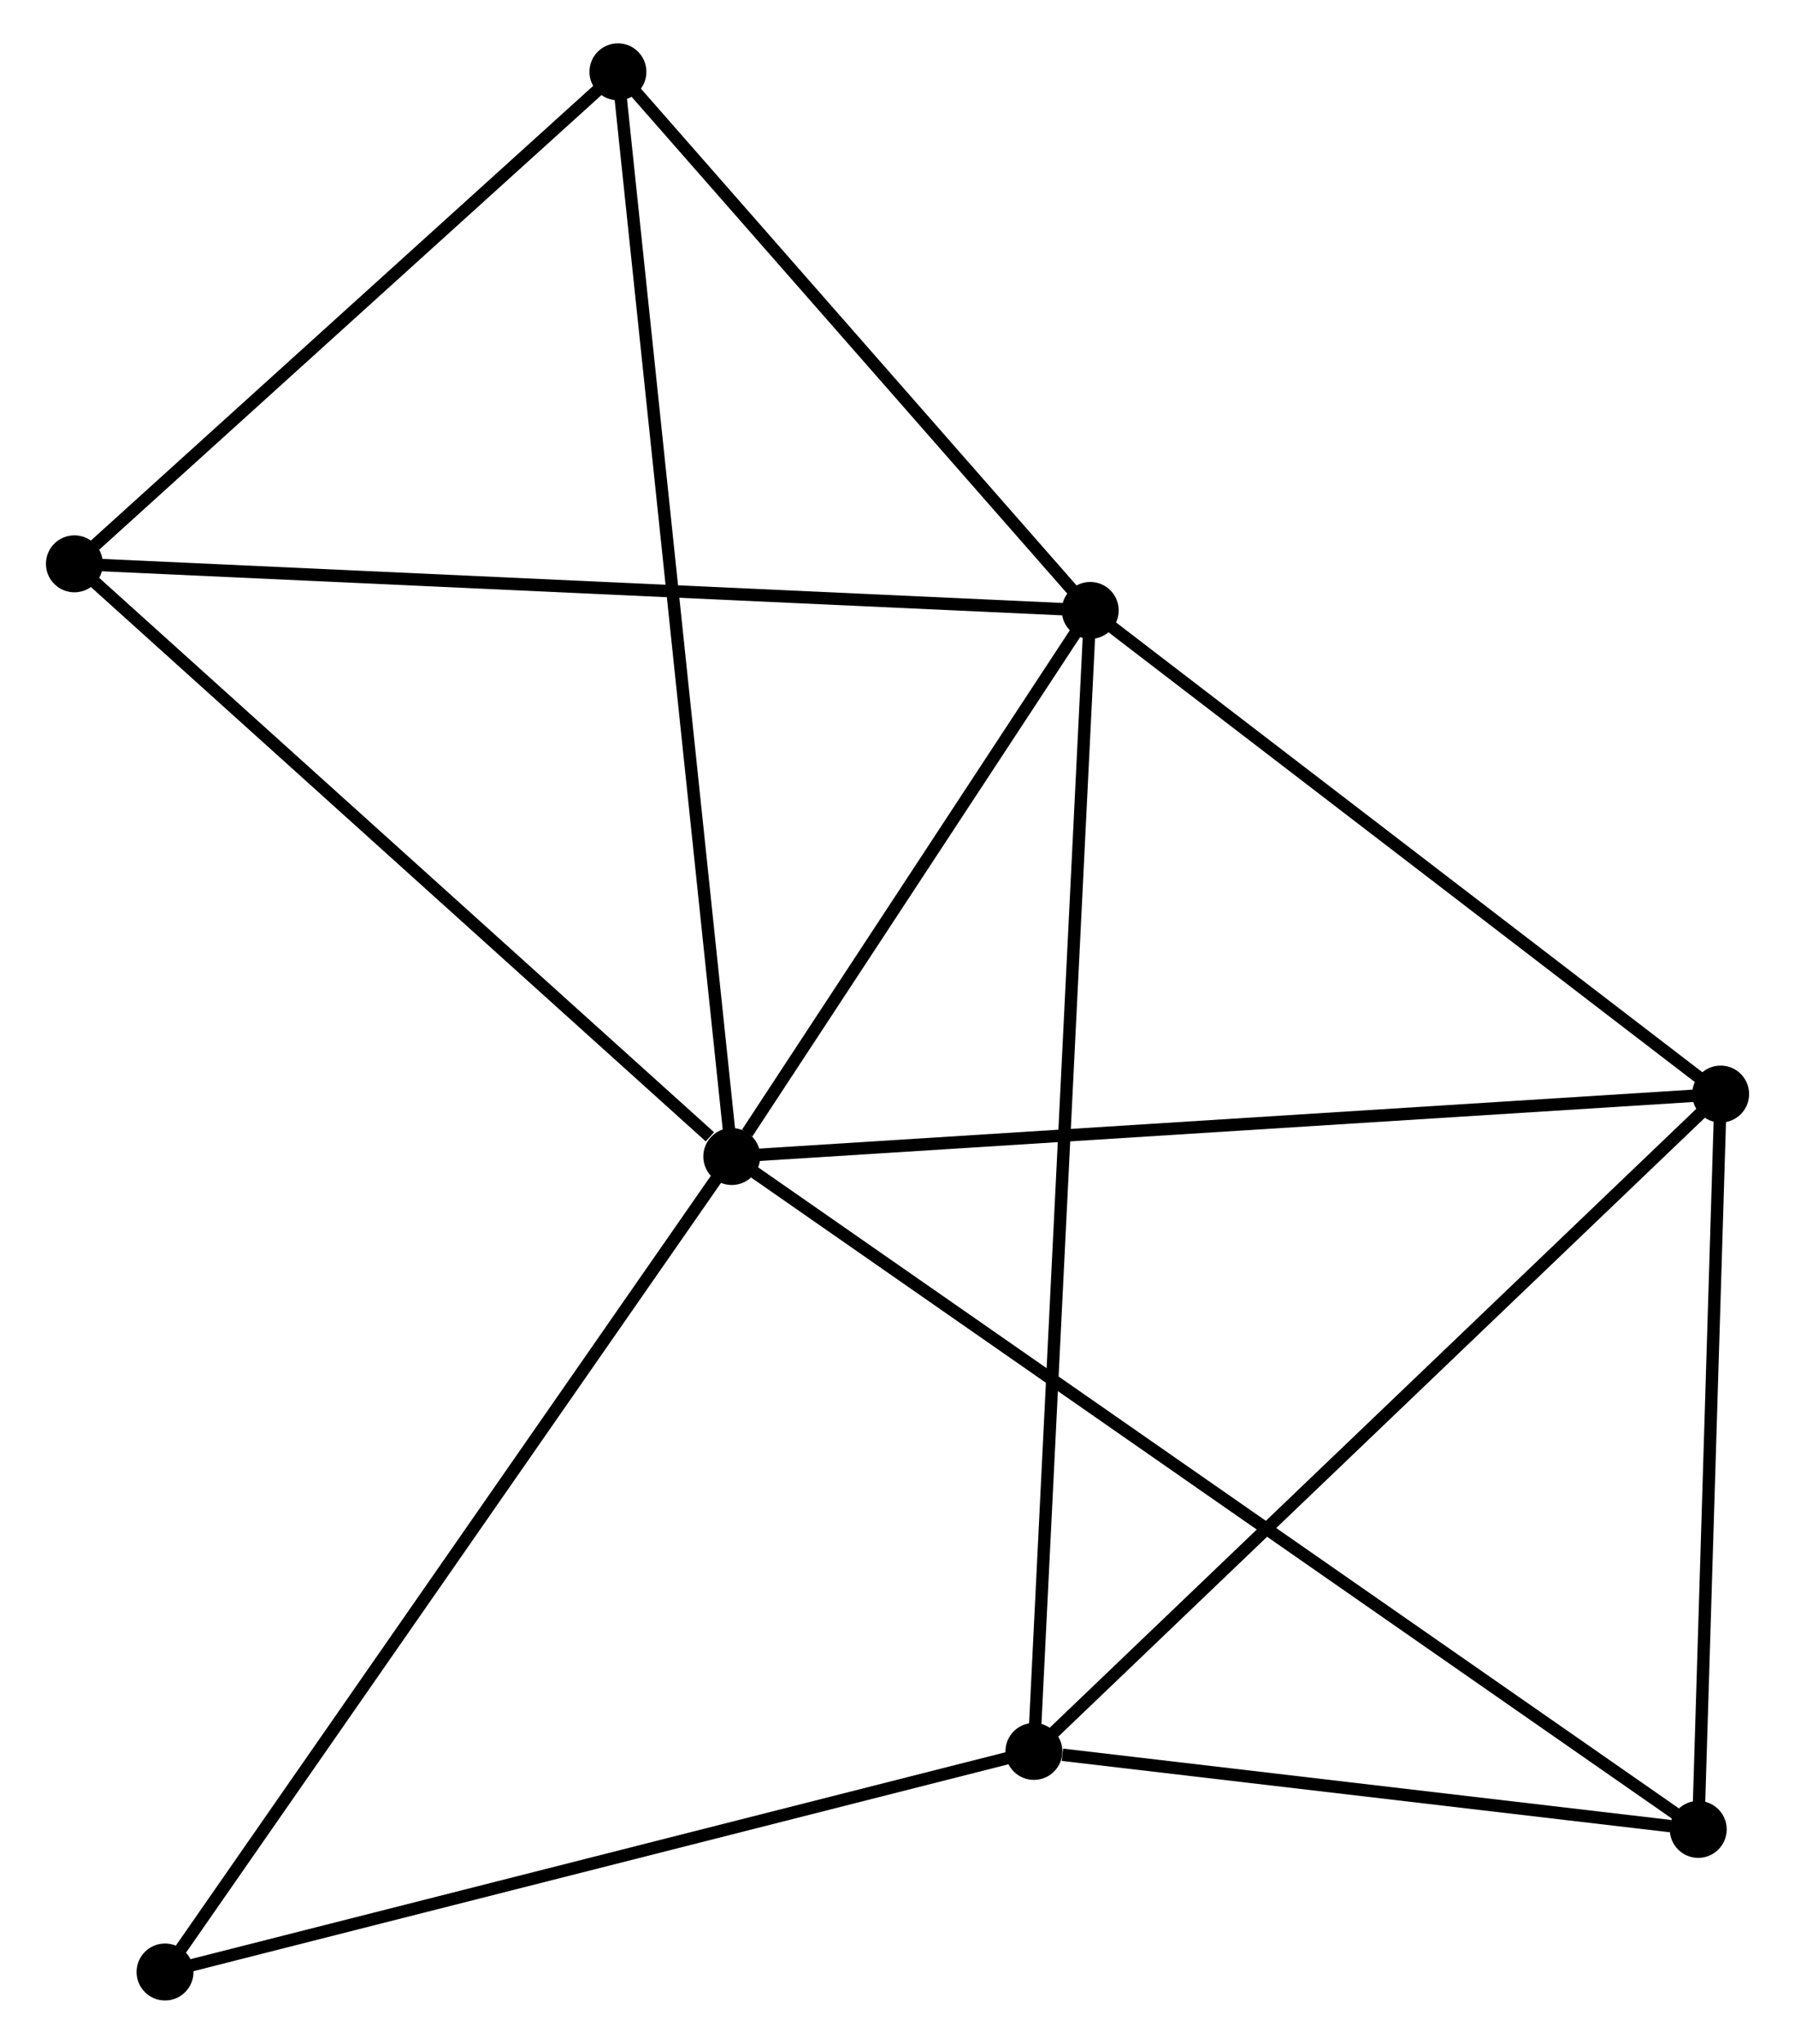 <?xml version="1.0" encoding="UTF-8" standalone="no"?>
<!DOCTYPE svg PUBLIC "-//W3C//DTD SVG 1.1//EN"
 "http://www.w3.org/Graphics/SVG/1.1/DTD/svg11.dtd">
<!-- Generated by graphviz version 2.36.0 (20140111.2315)
 -->
<!-- Title: %3 Pages: 1 -->
<svg width="145pt" height="165pt"
 viewBox="0.00 0.00 144.62 165.05" xmlns="http://www.w3.org/2000/svg" xmlns:xlink="http://www.w3.org/1999/xlink">
<g id="graph0" class="graph" transform="scale(1 1) rotate(0) translate(4 161.046)">
<title>%3</title>
<!-- 0 -->
<g id="node1" class="node"><title>0</title>
<ellipse fill="black" stroke="black" cx="54.919" cy="-67.653" rx="1.8" ry="1.8"/>
</g>
<!-- 1 -->
<g id="node2" class="node"><title>1</title>
<ellipse fill="black" stroke="black" cx="83.884" cy="-111.751" rx="1.8" ry="1.8"/>
</g>
<!-- 0&#45;&#45;1 -->
<g id="edge1" class="edge"><title>0&#45;&#45;1</title>
<path fill="none" stroke="black" d="M56.163,-69.547C60.928,-76.801 77.976,-102.756 82.676,-109.912"/>
</g>
<!-- 3 -->
<g id="node3" class="node"><title>3</title>
<ellipse fill="black" stroke="black" cx="134.824" cy="-72.696" rx="1.8" ry="1.8"/>
</g>
<!-- 0&#45;&#45;3 -->
<g id="edge2" class="edge"><title>0&#45;&#45;3</title>
<path fill="none" stroke="black" d="M56.894,-67.777C67.949,-68.475 122.044,-71.89 132.918,-72.576"/>
</g>
<!-- 4 -->
<g id="node4" class="node"><title>4</title>
<ellipse fill="black" stroke="black" cx="1.8" cy="-115.515" rx="1.8" ry="1.8"/>
</g>
<!-- 0&#45;&#45;4 -->
<g id="edge3" class="edge"><title>0&#45;&#45;4</title>
<path fill="none" stroke="black" d="M53.151,-69.245C44.943,-76.642 10.623,-107.565 3.214,-114.241"/>
</g>
<!-- 5 -->
<g id="node5" class="node"><title>5</title>
<ellipse fill="black" stroke="black" cx="133.013" cy="-13.316" rx="1.8" ry="1.8"/>
</g>
<!-- 0&#45;&#45;5 -->
<g id="edge4" class="edge"><title>0&#45;&#45;5</title>
<path fill="none" stroke="black" d="M56.55,-66.518C66.713,-59.446 121.254,-21.498 131.391,-14.445"/>
</g>
<!-- 6 -->
<g id="node6" class="node"><title>6</title>
<ellipse fill="black" stroke="black" cx="45.719" cy="-155.246" rx="1.8" ry="1.8"/>
</g>
<!-- 0&#45;&#45;6 -->
<g id="edge5" class="edge"><title>0&#45;&#45;6</title>
<path fill="none" stroke="black" d="M54.727,-69.482C53.529,-80.882 47.104,-142.056 45.91,-153.426"/>
</g>
<!-- 7 -->
<g id="node7" class="node"><title>7</title>
<ellipse fill="black" stroke="black" cx="9.124" cy="-1.8" rx="1.8" ry="1.8"/>
</g>
<!-- 0&#45;&#45;7 -->
<g id="edge6" class="edge"><title>0&#45;&#45;7</title>
<path fill="none" stroke="black" d="M53.787,-66.025C47.506,-56.993 16.986,-13.105 10.385,-3.613"/>
</g>
<!-- 1&#45;&#45;3 -->
<g id="edge8" class="edge"><title>1&#45;&#45;3</title>
<path fill="none" stroke="black" d="M85.579,-110.452C93.313,-104.522 125.216,-80.063 133.071,-74.041"/>
</g>
<!-- 1&#45;&#45;4 -->
<g id="edge9" class="edge"><title>1&#45;&#45;4</title>
<path fill="none" stroke="black" d="M81.855,-111.844C70.499,-112.365 14.929,-114.913 3.758,-115.425"/>
</g>
<!-- 1&#45;&#45;6 -->
<g id="edge10" class="edge"><title>1&#45;&#45;6</title>
<path fill="none" stroke="black" d="M82.614,-113.198C76.82,-119.802 52.918,-147.042 47.033,-153.749"/>
</g>
<!-- 2 -->
<g id="node8" class="node"><title>2</title>
<ellipse fill="black" stroke="black" cx="79.332" cy="-19.613" rx="1.8" ry="1.8"/>
</g>
<!-- 1&#45;&#45;2 -->
<g id="edge7" class="edge"><title>1&#45;&#45;2</title>
<path fill="none" stroke="black" d="M83.789,-109.827C83.197,-97.836 80.017,-33.486 79.426,-21.526"/>
</g>
<!-- 3&#45;&#45;5 -->
<g id="edge14" class="edge"><title>3&#45;&#45;5</title>
<path fill="none" stroke="black" d="M134.764,-70.721C134.489,-61.705 133.355,-24.517 133.075,-15.361"/>
</g>
<!-- 4&#45;&#45;6 -->
<g id="edge15" class="edge"><title>4&#45;&#45;6</title>
<path fill="none" stroke="black" d="M3.261,-116.837C9.929,-122.869 37.435,-147.752 44.207,-153.878"/>
</g>
<!-- 2&#45;&#45;3 -->
<g id="edge11" class="edge"><title>2&#45;&#45;3</title>
<path fill="none" stroke="black" d="M80.703,-20.925C88.314,-28.205 125.298,-63.583 133.297,-71.235"/>
</g>
<!-- 2&#45;&#45;5 -->
<g id="edge12" class="edge"><title>2&#45;&#45;5</title>
<path fill="none" stroke="black" d="M81.638,-19.342C90.468,-18.306 122.063,-14.601 130.775,-13.579"/>
</g>
<!-- 2&#45;&#45;7 -->
<g id="edge13" class="edge"><title>2&#45;&#45;7</title>
<path fill="none" stroke="black" d="M77.306,-19.099C67.054,-16.497 20.981,-4.808 11.025,-2.282"/>
</g>
</g>
</svg>

